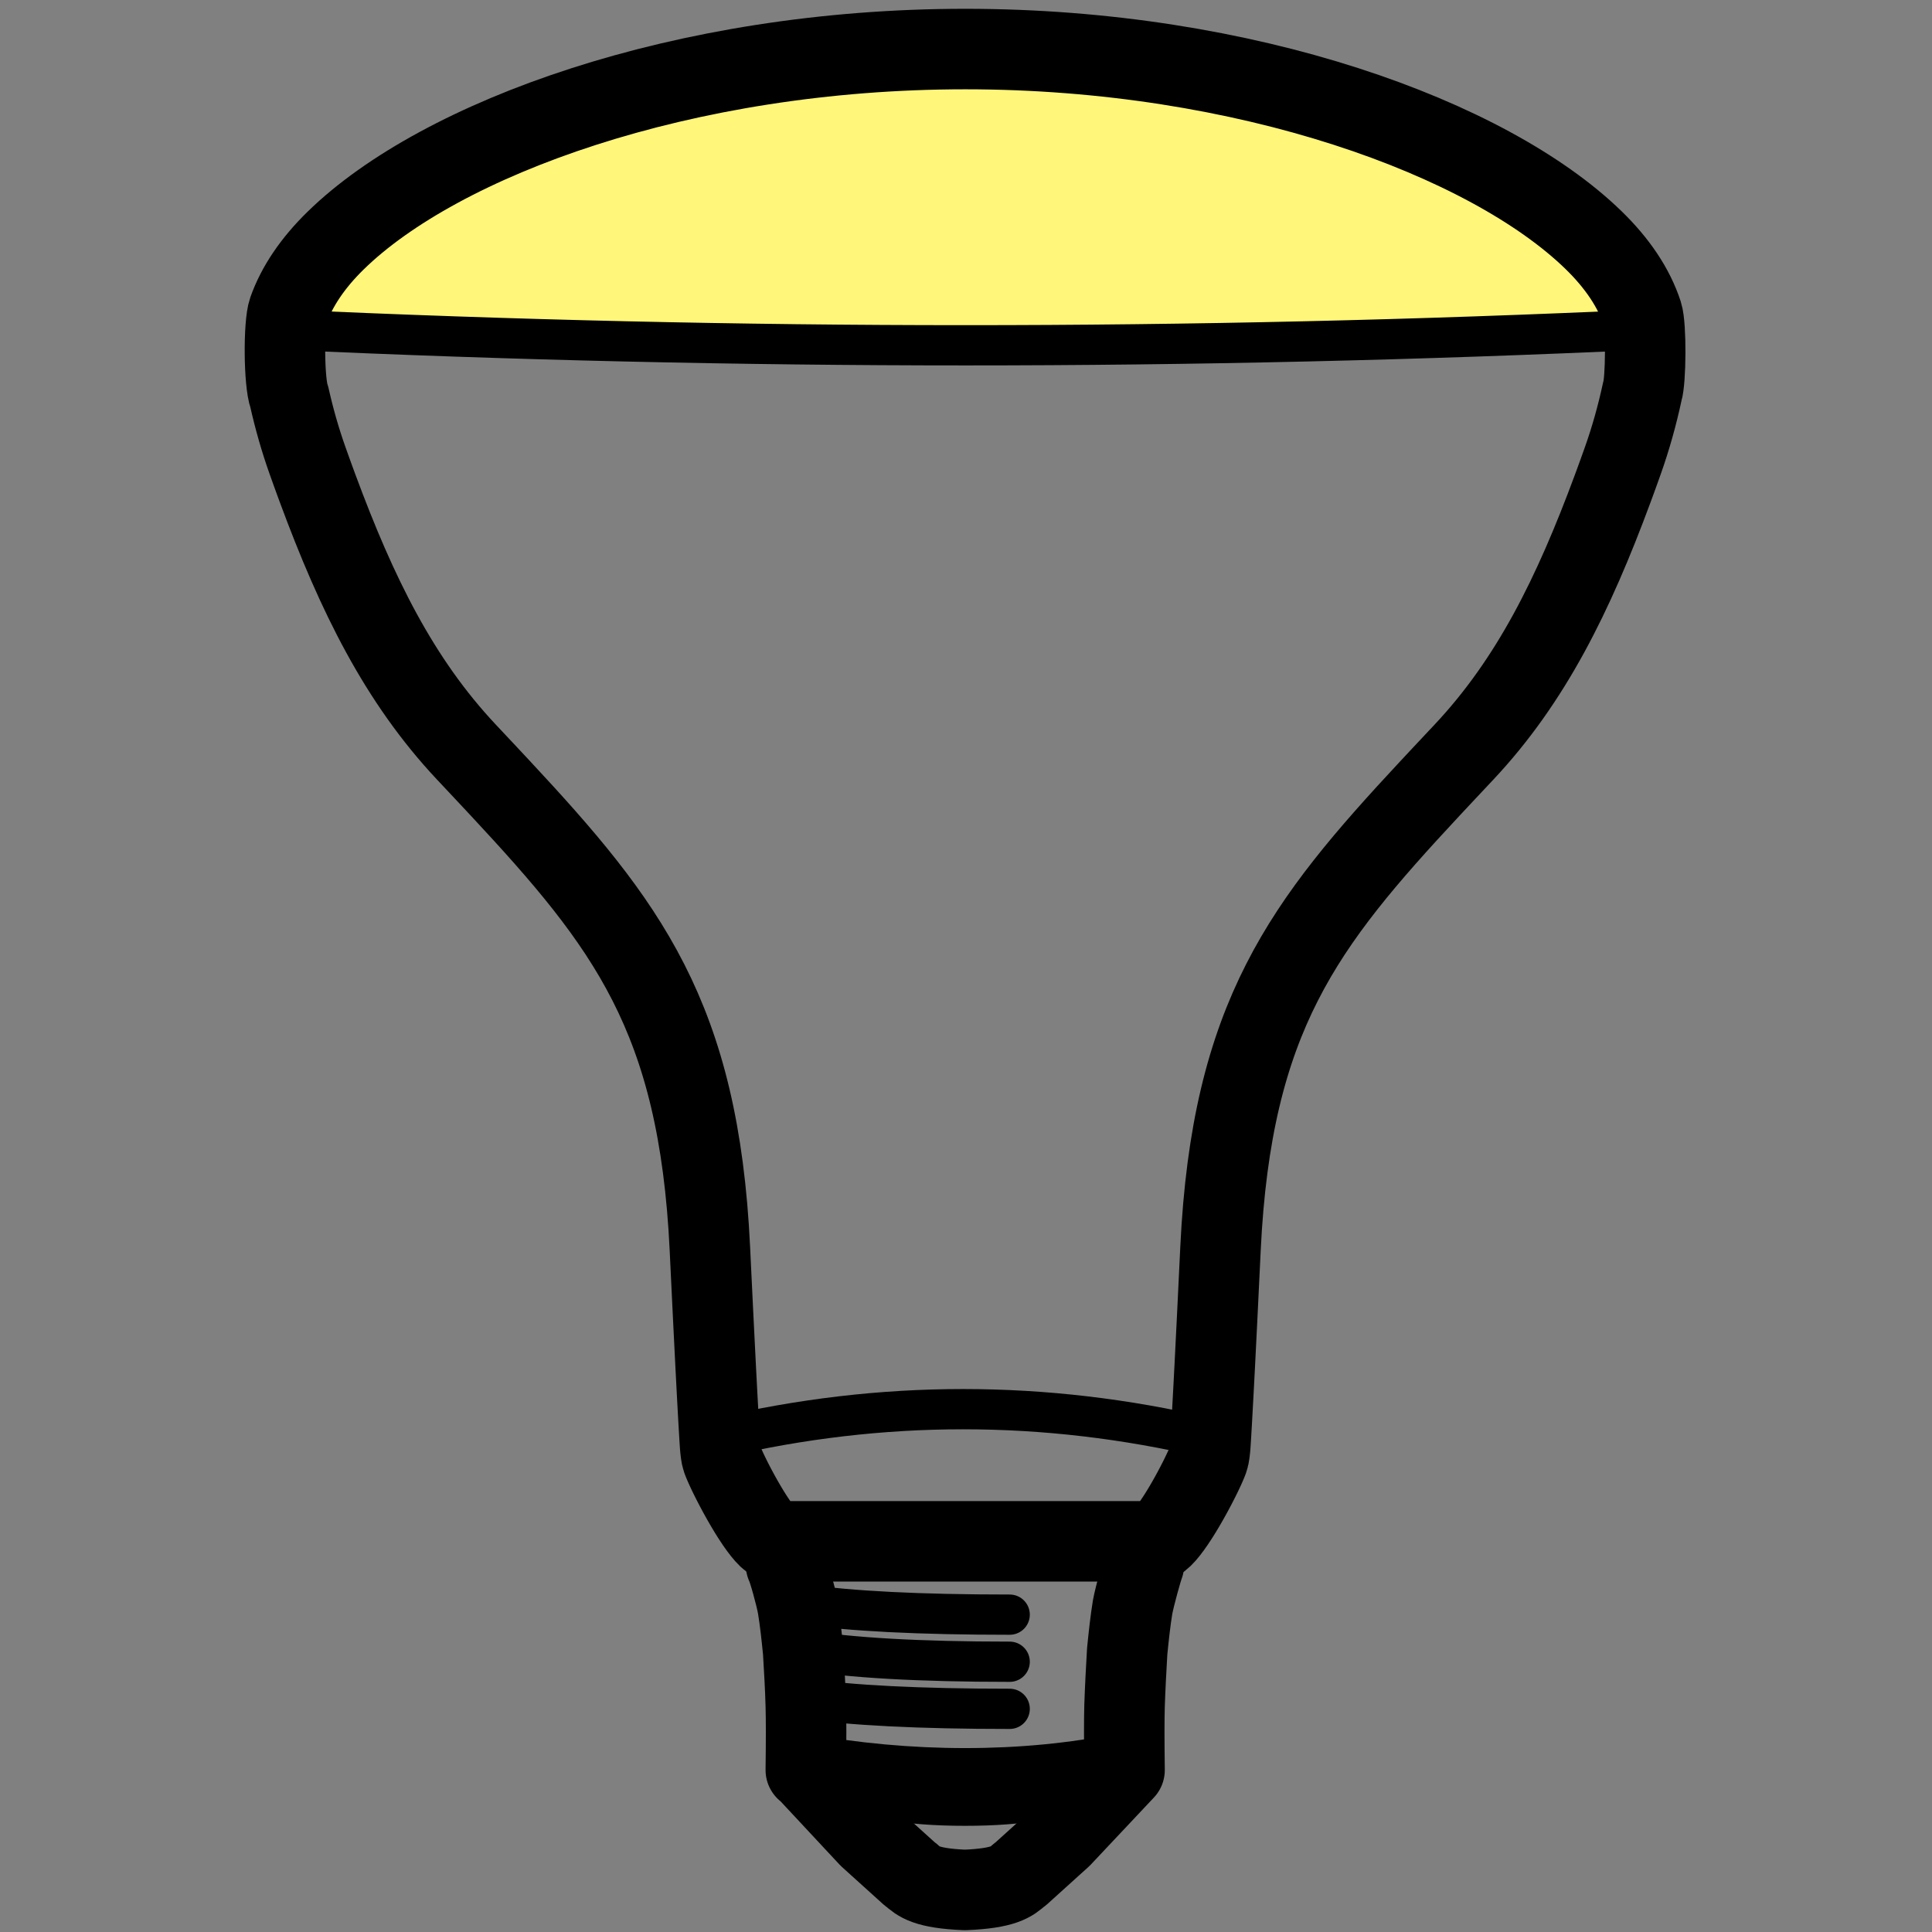 <?xml version="1.0" encoding="UTF-8"?>
<svg width="960px" height="960px" viewBox="0 0 960 960" version="1.1" xmlns="http://www.w3.org/2000/svg" xmlns:xlink="http://www.w3.org/1999/xlink">
<rect x="0" y="0" width="960" height="960" fill="#808080" stroke="none"/>
<style type="text/css">
    .pair {
        animation: pairing 11s infinite;
    }

    @keyframes pairing {
        0%, 5%, 15%, 25%, 35%, 45%, 55%, 100% {
            fill: rgba(255,255,255,0);
        }
        10%, 20%, 30%, 40%, 50% {
            fill: #FFF67A;
        }
    }
    </style>
    <title>com.sengled/driver/br30rgb/pair/assets/image</title>
    <g id="com.sengled/driver/br30rgb/pair/assets/image" stroke="none" stroke-width="1" fill="none" fill-rule="evenodd">
        <path d="M479.653,24.372 C619.651,24.372 739.64,68.702 791.679,119.164 C803.565,130.689 811.894,143.004 816.089,155.867 C816.193,156.188 816.292,156.567 816.384,156.997 L816.492,157.538 C816.545,157.821 816.595,158.121 816.643,158.438 L816.737,159.093 C816.752,159.206 816.767,159.32 816.782,159.436 L816.867,160.153 L816.867,160.153 L816.946,160.907 L816.946,160.907 L817.02,161.697 L817.02,161.697 L817.088,162.519 L817.088,162.519 L817.18,163.81 L817.18,163.81 C704.798,168.986 592.342,171.573 479.814,171.573 C367.183,171.573 254.441,168.981 141.59,163.798 L141.895,163.811 L141.957,162.918 L141.957,162.918 L142.025,162.05 L142.025,162.05 L142.099,161.209 L142.099,161.209 L142.178,160.397 L142.178,160.397 L142.263,159.616 L142.263,159.616 L142.354,158.867 C142.385,158.623 142.418,158.385 142.451,158.153 L142.553,157.475 C142.571,157.365 142.589,157.257 142.607,157.15 L142.718,156.53 C142.888,155.631 143.079,154.87 143.288,154.278 C147.585,142.135 155.57,130.493 166.753,119.558 C218.572,68.886 339.291,24.372 479.653,24.372 Z" class="pair" fill="#FFF67A"></path>
        <path d="M479.653,24.372 C619.651,24.372 739.64,68.702 791.679,119.164 C803.565,130.689 811.894,143.004 816.089,155.867 C818.082,161.979 817.837,189.145 816.049,194.593 L816.04,194.593 C813.474,206.529 810.26,217.937 806.398,228.814 L805.768,230.585 L804.506,234.104 C804.296,234.688 804.085,235.271 803.875,235.853 L802.609,239.329 L801.34,242.777 C781.852,295.425 760.886,338.109 727.446,373.713 L718.819,382.9 L714.619,387.384 L710.495,391.802 C647.835,459.071 611.946,505.136 606.453,620.571 L604.827,654.242 L603.604,678.643 L602.973,690.761 L602.174,705.397 L601.711,713.307 L601.459,717.325 C601.415,718.008 601.365,718.654 601.31,719.265 L601.223,720.155 C601.207,720.3 601.192,720.442 601.176,720.582 L601.078,721.398 L600.973,722.167 C600.883,722.788 600.786,723.362 600.684,723.894 C600.627,724.197 600.504,724.614 600.323,725.132 L600.123,725.682 L599.885,726.295 C599.842,726.403 599.798,726.513 599.752,726.625 L599.461,727.327 L599.136,728.085 C599.079,728.215 599.021,728.348 598.962,728.483 L598.589,729.317 L598.186,730.197 L597.754,731.121 L597.295,732.086 L596.811,733.087 L596.302,734.122 L595.77,735.187 L595.217,736.279 L594.351,737.96 L593.75,739.106 L593.134,740.266 L592.503,741.439 L591.859,742.62 L591.202,743.807 L590.536,744.996 L589.86,746.184 L589.177,747.368 L588.488,748.544 C588.258,748.935 588.026,749.323 587.795,749.709 L587.098,750.86 C586.982,751.05 586.865,751.24 586.749,751.429 L586.05,752.552 C585.934,752.737 585.817,752.922 585.701,753.105 L585.004,754.193 C580.828,760.641 576.801,765.603 574.343,765.866 L574.142,765.877 L385.058,765.877 C382.623,765.877 378.488,760.82 374.196,754.193 L373.498,753.105 C373.382,752.922 373.266,752.737 373.149,752.552 L372.451,751.429 L371.753,750.286 C371.521,749.903 371.289,749.517 371.058,749.128 L370.366,747.957 C370.251,747.761 370.137,747.565 370.022,747.368 L369.339,746.184 L368.664,744.996 L367.997,743.807 L367.341,742.62 L366.696,741.439 L366.065,740.266 L365.449,739.106 L364.849,737.96 L364.267,736.834 L363.704,735.73 L362.898,734.122 L362.389,733.087 L361.904,732.086 L361.446,731.121 L361.014,730.197 L360.611,729.317 L360.238,728.483 C360.178,728.348 360.12,728.215 360.063,728.085 L359.738,727.327 L359.447,726.625 C359.402,726.513 359.357,726.403 359.315,726.295 L359.077,725.682 L358.877,725.132 C358.696,724.614 358.573,724.197 358.515,723.894 C358.434,723.469 358.356,723.016 358.282,722.534 L358.173,721.788 C358.156,721.66 358.139,721.53 358.122,721.398 L358.023,720.582 L357.932,719.716 C357.874,719.123 357.821,718.495 357.774,717.83 L357.554,714.372 L357.026,705.397 L356.363,693.315 L355.545,677.64 L354.313,653.016 L353.024,626.383 L352.746,620.571 C347.253,505.136 311.364,459.071 248.705,391.802 L244.58,387.384 L240.38,382.9 L231.754,373.713 C198.313,338.109 177.347,295.425 157.859,242.777 L156.59,239.329 L155.325,235.853 C155.114,235.271 154.904,234.688 154.693,234.104 L153.432,230.585 C153.222,229.996 153.012,229.406 152.802,228.814 C149.236,218.77 146.222,208.274 143.761,197.327 L143.751,197.328 C141.036,190.108 140.876,161.095 143.288,154.278 C147.585,142.135 155.57,130.493 166.753,119.558 C218.572,68.886 339.291,24.372 479.653,24.372 Z" id="Path" stroke="#000000" stroke-width="40" stroke-linecap="round" stroke-linejoin="round"></path>
        <path d="M568.39,777.582 C567.588,779.543 563.876,792.745 562.784,798.554 C561.693,805.192 560.893,812.585 560.091,820.583 C559.582,829.409 559.073,838.763 558.781,847.59 C558.587,854.38 558.587,865.016 558.781,879.5 L527.411,912.845 L506.958,931.328 L506.448,931.63 C502.736,934.948 499.025,938.269 479.591,939.098 L479.299,939.098 C460.157,938.269 456.445,934.948 452.733,931.63 L452.223,931.328 L431.77,912.845 L400.691,879.5 L400.401,879.5 C400.594,865.016 400.594,854.38 400.401,847.59 C400.181,838.763 399.599,829.409 399.09,820.583 C398.289,812.585 397.489,805.192 396.397,798.554 C395.378,792.745 391.666,779.543 390.574,777.582" id="Path" stroke="#000000" stroke-width="40" stroke-linecap="round" stroke-linejoin="round"></path>
        <path d="M399.611,861.304 C393.376,891.927 420.009,907.239 479.509,907.239 C539.009,907.239 564.366,891.927 555.581,861.304 C531.544,866.177 506.223,868.613 479.618,868.613 C453.013,868.613 426.344,866.177 399.611,861.304 Z" id="Path-9" fill="#000000"></path>
        <path d="M398.724,797.109 C422.494,800.576 456.822,802.309 501.709,802.309" id="Path-10" stroke="#000000" stroke-width="20" stroke-linecap="round" stroke-linejoin="round"></path>
        <path d="M398.724,819.859 C422.494,823.759 456.822,825.709 501.709,825.709" id="Path-10" stroke="#000000" stroke-width="20" stroke-linecap="round" stroke-linejoin="round"></path>
        <path d="M398.724,843.909 C422.494,847.376 456.822,849.109 501.709,849.109" id="Path-10" stroke="#000000" stroke-width="20" stroke-linecap="round" stroke-linejoin="round"></path>
        <path d="M141.59,163.798 C254.441,168.981 367.183,171.573 479.814,171.573 C592.446,171.573 705.004,168.981 817.489,163.798" id="Path-2" stroke="#000000" stroke-width="20" stroke-linecap="round" stroke-linejoin="round"></path>
        <path d="M357.554,714.372 C397.895,704.928 438.237,700.206 478.578,700.206 C518.919,700.206 559.26,704.928 599.601,714.372" id="Path-4" stroke="#000000" stroke-width="20" stroke-linecap="round" stroke-linejoin="round"></path>
    </g>
</svg>